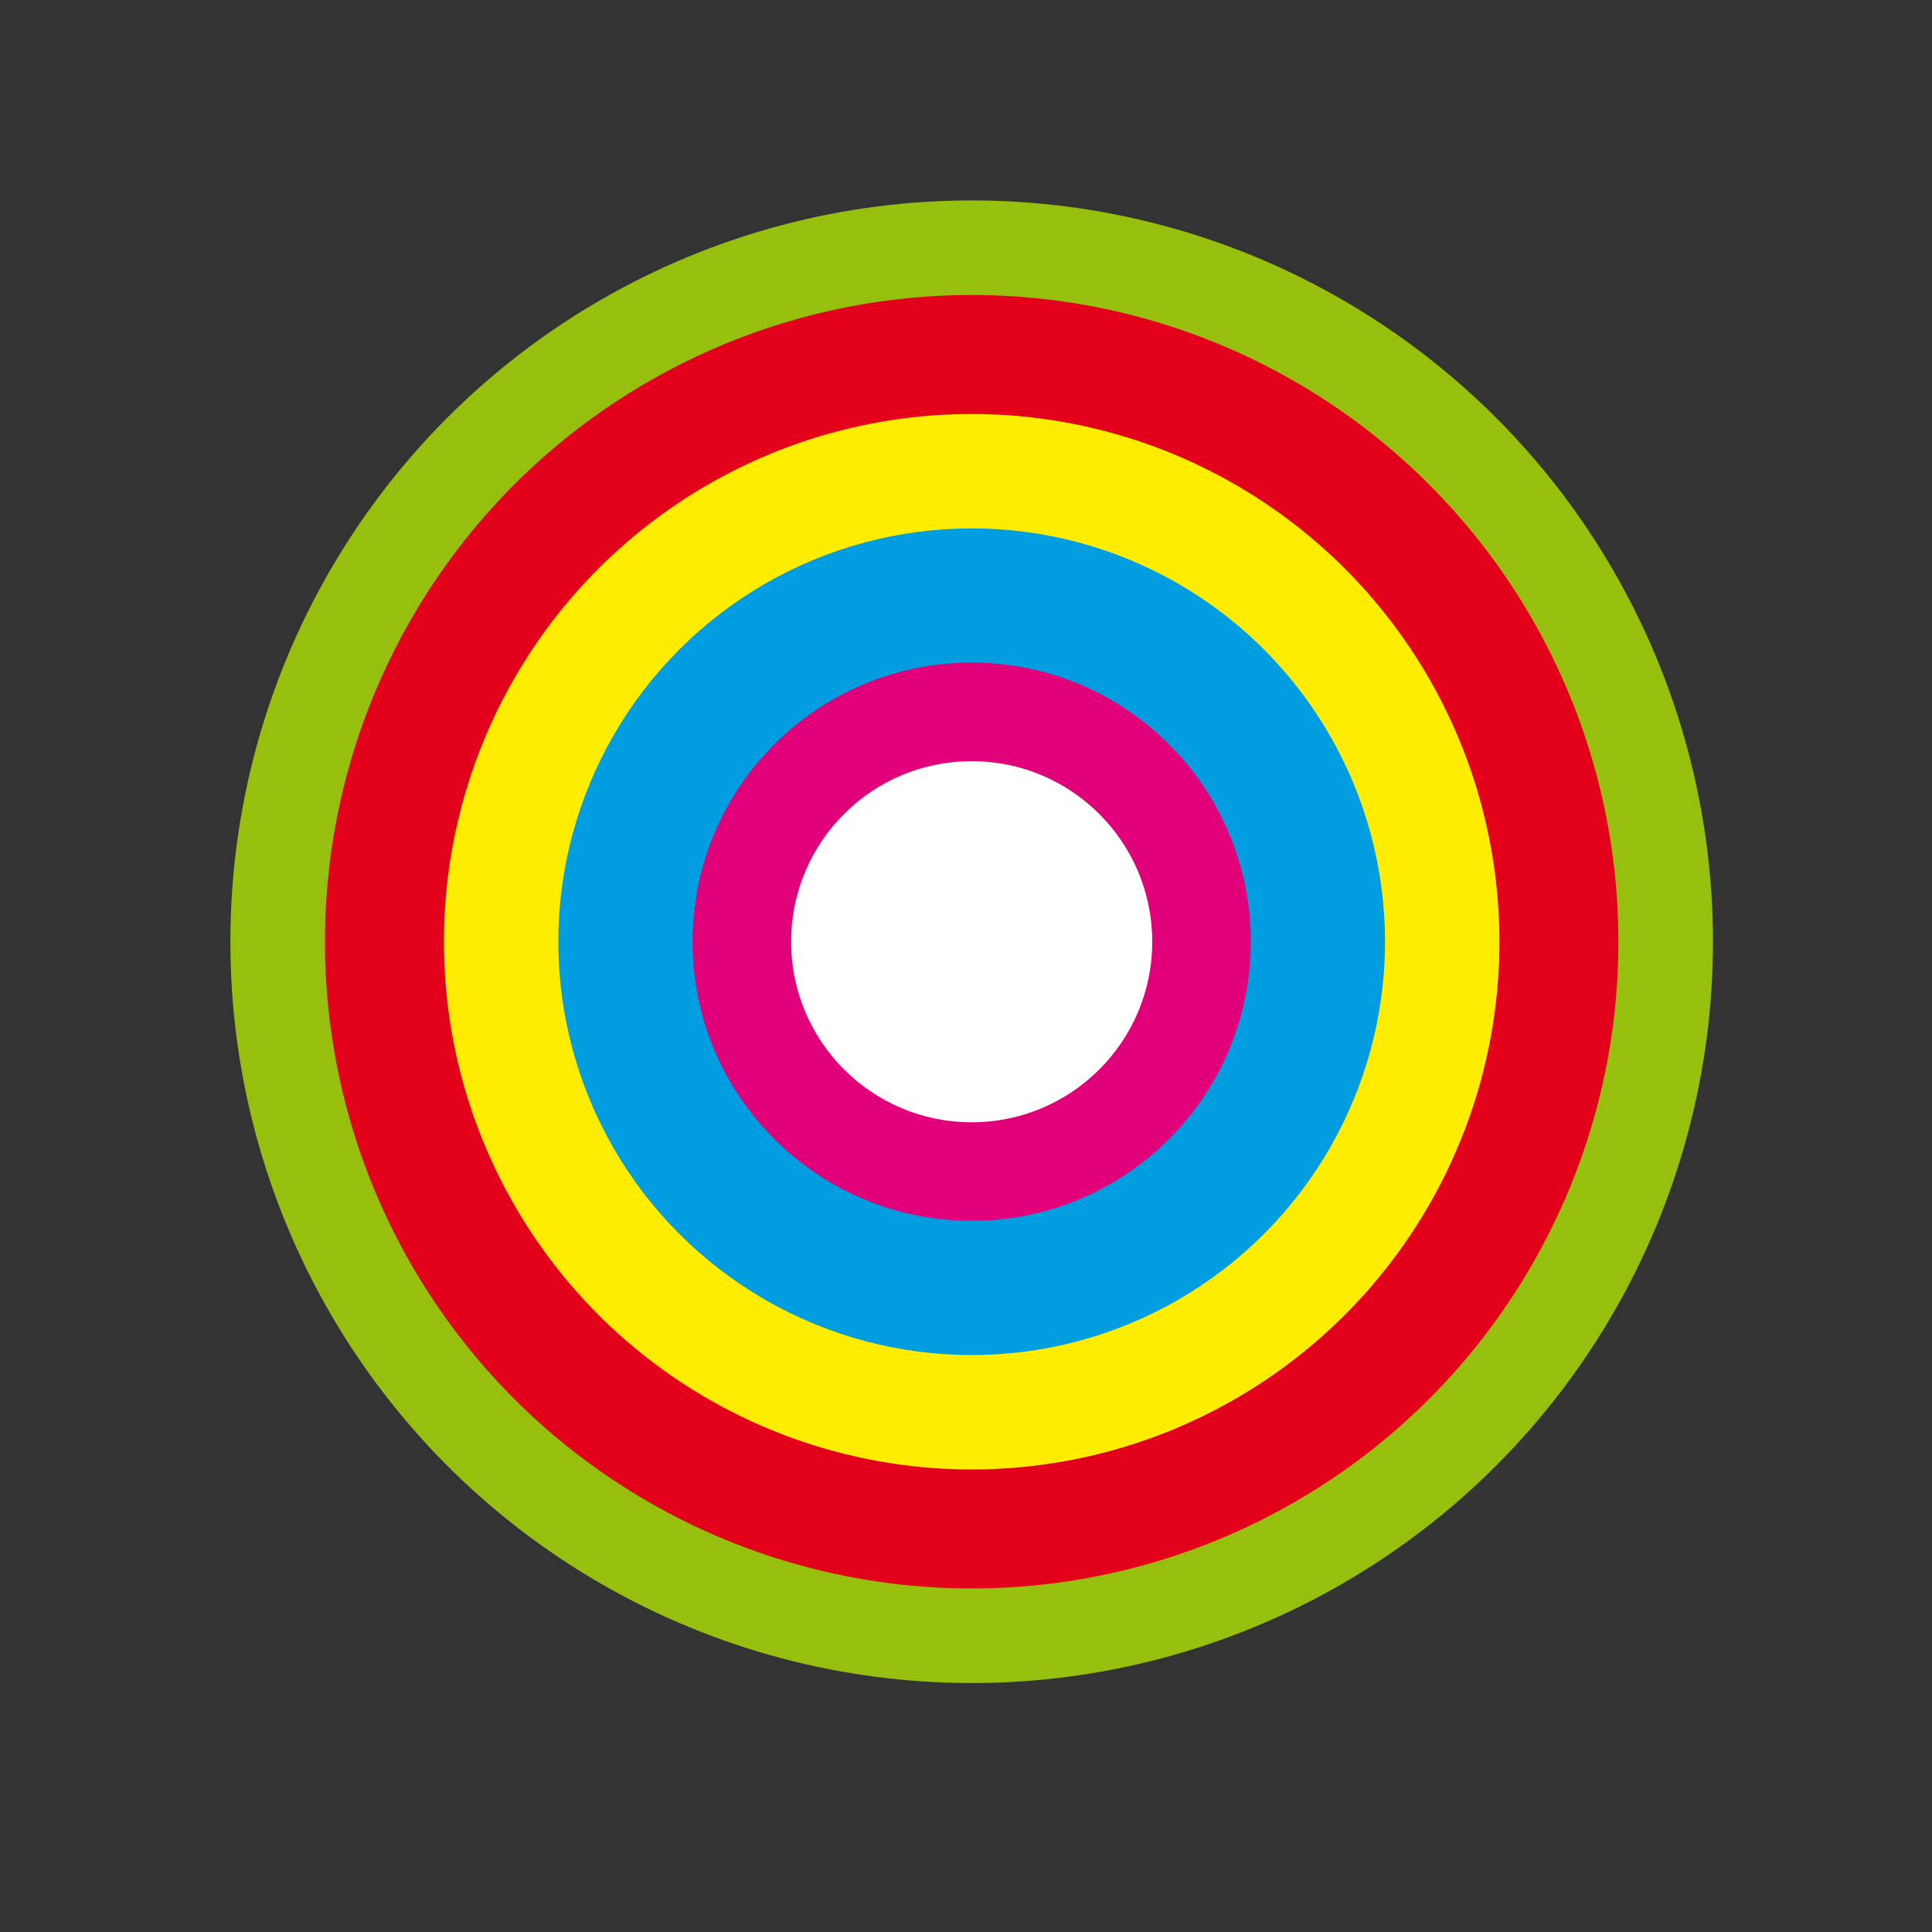 <?xml version="1.0" encoding="utf-8"?>
<!-- Generator: Adobe Illustrator 15.1.0, SVG Export Plug-In . SVG Version: 6.00 Build 0)  -->
<!DOCTYPE svg PUBLIC "-//W3C//DTD SVG 1.1//EN" "http://www.w3.org/Graphics/SVG/1.1/DTD/svg11.dtd">
<svg version="1.1" id="Ebene_1" xmlns="http://www.w3.org/2000/svg" xmlns:xlink="http://www.w3.org/1999/xlink" x="0px" y="0px"
	 width="50px" height="50px" viewBox="0 0 50 50" enable-background="new 0 0 50 50" xml:space="preserve">
<rect x="0" y="0" width="50" height="50" fill="#333333" stroke="none"/>
<circle fill="#97BF0D" cx="25.147" cy="24.372" r="19.185"/>
<circle fill="#E2001A" cx="25.147" cy="24.372" r="16.737"/>
<circle fill="#FFED00" cx="25.147" cy="24.372" r="13.658"/>
<circle fill="#009EE0" cx="25.147" cy="24.372" r="10.697"/>
<circle fill="#E2007A" cx="25.147" cy="24.372" r="7.223"/>
<circle fill="#FFFFFF" cx="25.147" cy="24.372" r="4.673"/>
</svg>
